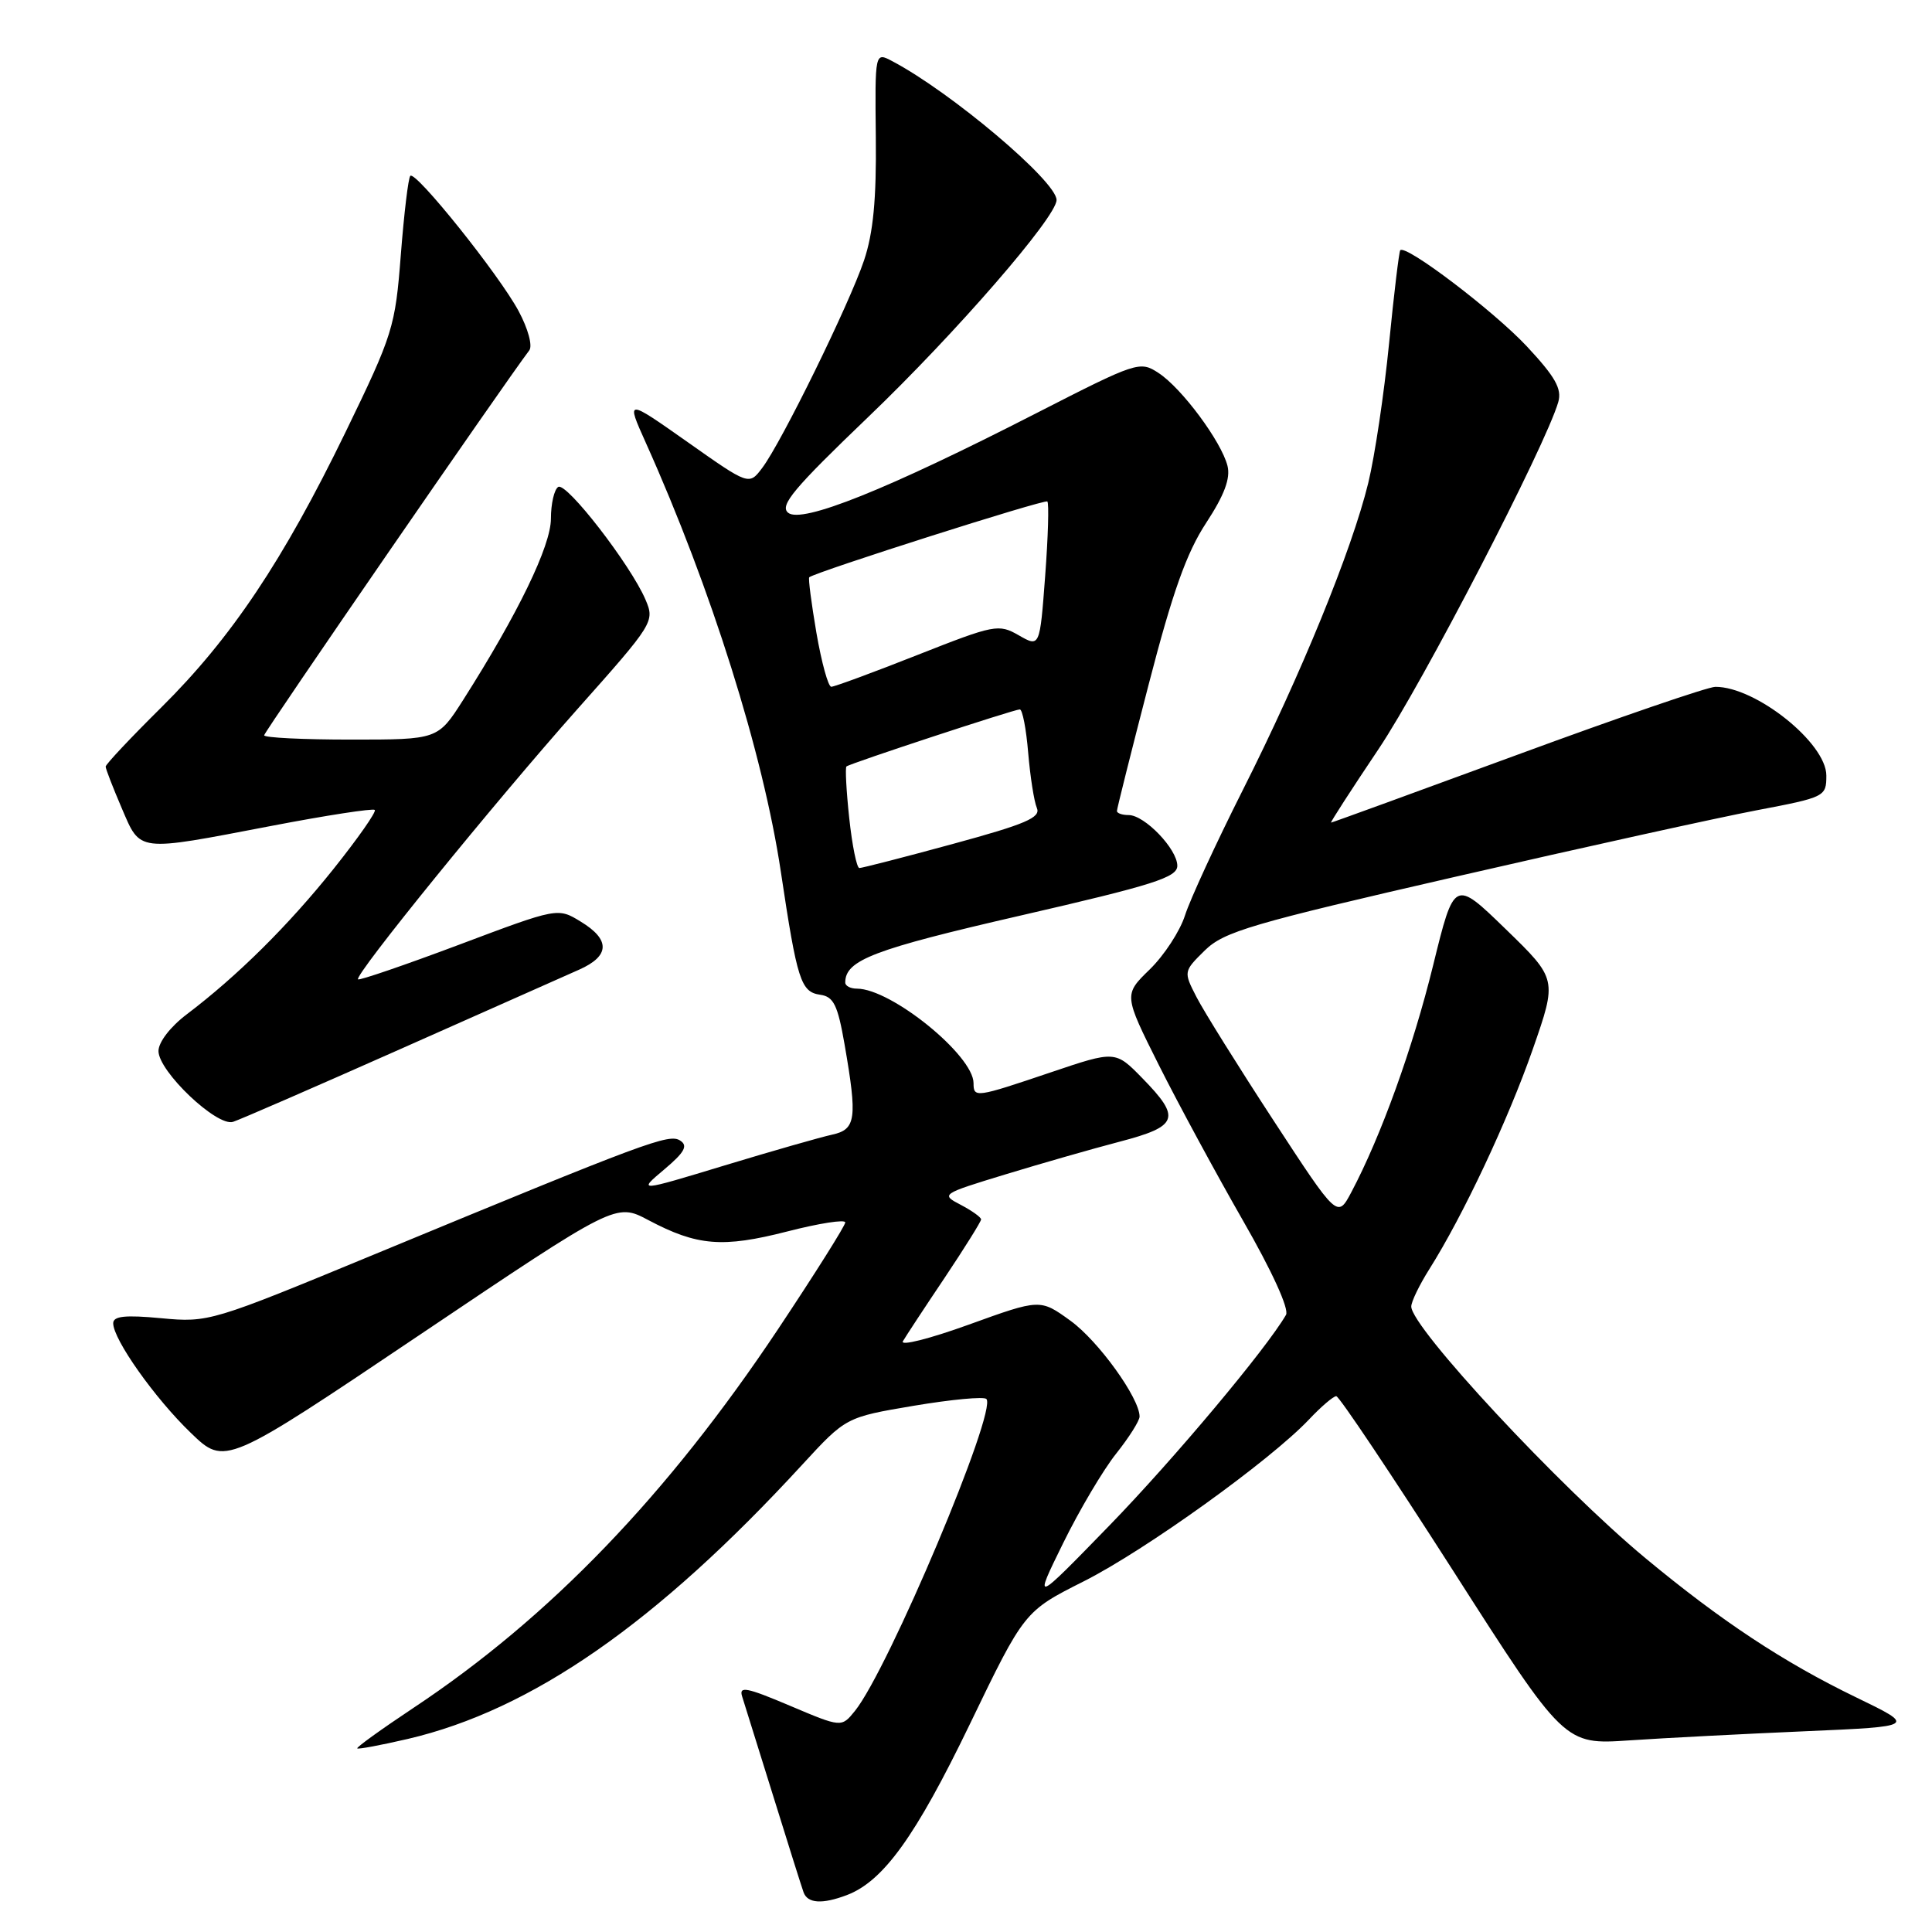 <?xml version="1.0" encoding="UTF-8" standalone="no"?>
<!DOCTYPE svg PUBLIC "-//W3C//DTD SVG 1.1//EN" "http://www.w3.org/Graphics/SVG/1.1/DTD/svg11.dtd" >
<svg xmlns="http://www.w3.org/2000/svg" xmlns:xlink="http://www.w3.org/1999/xlink" version="1.1" viewBox="0 0 256 256">
 <g >
 <path fill="currentColor"
d=" M 112.21 251.11 C 117.05 249.27 121.33 243.32 128.49 228.50 C 135.73 213.50 135.73 213.50 143.61 209.53 C 151.74 205.43 168.25 193.57 173.44 188.10 C 175.05 186.39 176.68 185.00 177.06 185.00 C 177.44 185.00 184.39 195.39 192.52 208.09 C 207.29 231.19 207.29 231.19 215.89 230.61 C 220.63 230.29 231.12 229.75 239.20 229.40 C 253.90 228.76 253.90 228.76 245.95 224.91 C 236.37 220.28 228.06 214.79 218.00 206.44 C 206.65 197.02 187.00 175.89 187.00 173.12 C 187.00 172.48 188.08 170.25 189.40 168.16 C 193.85 161.11 199.82 148.42 203.09 139.06 C 206.34 129.74 206.34 129.74 199.52 123.12 C 192.70 116.50 192.70 116.50 189.89 127.94 C 187.20 138.88 182.99 150.55 179.06 157.97 C 177.22 161.44 177.22 161.44 168.75 148.47 C 164.09 141.34 159.50 133.98 158.54 132.11 C 156.81 128.74 156.82 128.72 159.65 125.93 C 162.20 123.44 165.76 122.39 193.00 116.14 C 209.78 112.28 227.66 108.34 232.75 107.37 C 241.84 105.64 242.00 105.56 242.00 102.76 C 242.00 98.46 232.64 90.98 227.29 91.01 C 226.31 91.01 214.50 95.06 201.06 100.01 C 187.62 104.95 176.51 109.00 176.37 109.00 C 176.24 109.00 179.07 104.61 182.67 99.25 C 188.50 90.57 204.81 59.06 206.48 53.27 C 206.98 51.52 206.08 49.93 202.31 45.89 C 197.92 41.20 186.27 32.35 185.54 33.16 C 185.38 33.35 184.71 38.90 184.06 45.50 C 183.41 52.10 182.17 60.42 181.30 64.00 C 179.13 72.89 172.39 89.39 164.66 104.72 C 161.12 111.75 157.68 119.21 157.02 121.29 C 156.36 123.37 154.26 126.59 152.35 128.45 C 148.89 131.81 148.89 131.81 153.57 141.16 C 156.15 146.30 161.16 155.55 164.70 161.73 C 168.55 168.43 170.85 173.47 170.40 174.23 C 167.77 178.76 155.54 193.35 147.01 202.13 C 136.93 212.50 136.93 212.50 140.86 204.50 C 143.02 200.10 146.19 194.75 147.90 192.61 C 149.60 190.47 151.00 188.26 151.00 187.70 C 151.00 185.26 145.54 177.68 141.85 175.01 C 137.83 172.10 137.83 172.10 128.37 175.52 C 123.17 177.40 119.24 178.39 119.64 177.72 C 120.03 177.05 122.52 173.26 125.18 169.30 C 127.83 165.33 130.00 161.86 130.00 161.58 C 130.00 161.29 128.79 160.43 127.31 159.65 C 124.64 158.26 124.71 158.21 133.20 155.62 C 137.92 154.18 144.76 152.22 148.39 151.27 C 156.14 149.24 156.53 148.15 151.39 142.89 C 147.79 139.20 147.79 139.20 139.21 142.10 C 129.30 145.45 129.00 145.49 129.00 143.53 C 129.00 139.85 118.09 131.00 113.54 131.00 C 112.69 131.00 112.00 130.64 112.00 130.19 C 112.00 127.22 115.72 125.80 135.25 121.31 C 152.86 117.26 156.00 116.26 156.00 114.72 C 156.00 112.51 151.67 108.00 149.55 108.00 C 148.70 108.00 148.00 107.76 148.00 107.46 C 148.00 107.16 149.89 99.62 152.20 90.71 C 155.37 78.46 157.23 73.23 159.82 69.29 C 162.24 65.59 163.06 63.39 162.65 61.73 C 161.84 58.51 156.59 51.43 153.51 49.42 C 151.04 47.80 150.67 47.92 137.24 54.79 C 117.54 64.88 106.21 69.42 104.43 67.94 C 103.27 66.98 105.18 64.71 115.05 55.25 C 126.61 44.18 140.00 28.75 140.00 26.50 C 140.00 24.02 126.01 12.20 118.22 8.10 C 115.93 6.89 115.93 6.89 116.05 18.20 C 116.14 26.40 115.71 30.87 114.49 34.50 C 112.54 40.30 103.56 58.61 101.00 62.00 C 99.25 64.32 99.25 64.32 91.10 58.57 C 82.95 52.83 82.95 52.83 85.57 58.66 C 94.23 77.93 101.13 99.87 103.47 115.54 C 105.63 129.94 106.11 131.44 108.68 131.81 C 110.46 132.06 111.00 133.16 111.91 138.39 C 113.62 148.25 113.43 149.66 110.25 150.35 C 108.74 150.68 102.33 152.51 96.00 154.43 C 84.50 157.92 84.50 157.92 88.00 154.97 C 90.71 152.69 91.19 151.82 90.14 151.14 C 88.67 150.17 85.89 151.20 49.61 166.21 C 28.02 175.14 27.65 175.26 21.36 174.67 C 16.58 174.22 15.00 174.39 15.00 175.34 C 15.00 177.48 20.51 185.27 25.28 189.86 C 29.81 194.23 29.81 194.23 55.71 176.81 C 81.61 159.39 81.61 159.39 85.91 161.67 C 92.39 165.10 95.74 165.37 104.30 163.18 C 108.54 162.09 112.00 161.55 112.00 161.98 C 112.00 162.40 107.99 168.77 103.09 176.13 C 88.43 198.12 72.84 214.32 54.79 226.30 C 50.55 229.12 47.20 231.53 47.34 231.67 C 47.47 231.81 50.48 231.24 54.03 230.42 C 70.46 226.58 86.99 215.09 106.29 194.09 C 112.09 187.79 112.09 187.79 121.09 186.27 C 126.04 185.44 130.36 185.03 130.70 185.37 C 132.19 186.86 117.71 221.23 113.28 226.71 C 111.50 228.91 111.50 228.91 104.65 226.01 C 98.92 223.58 97.88 223.38 98.34 224.80 C 98.64 225.73 100.49 231.68 102.46 238.00 C 104.42 244.32 106.23 250.06 106.48 250.75 C 107.02 252.22 108.96 252.34 112.21 251.11 Z  M 53.00 139.03 C 64.28 134.02 74.96 129.27 76.75 128.48 C 80.82 126.67 80.89 124.51 76.95 122.12 C 73.91 120.26 73.91 120.26 60.83 125.18 C 53.64 127.88 47.61 129.94 47.44 129.77 C 46.91 129.24 65.51 106.34 76.52 93.95 C 86.63 82.59 86.77 82.36 85.53 79.45 C 83.55 74.83 75.05 63.85 73.97 64.52 C 73.44 64.85 73.00 66.74 73.00 68.72 C 73.00 72.32 68.65 81.30 61.37 92.75 C 58.02 98.00 58.02 98.00 46.51 98.00 C 40.18 98.00 35.00 97.75 35.00 97.43 C 35.00 96.99 66.95 50.60 70.13 46.43 C 70.59 45.83 69.98 43.57 68.72 41.22 C 66.14 36.41 55.07 22.59 54.37 23.30 C 54.10 23.57 53.54 28.27 53.11 33.77 C 52.37 43.35 52.08 44.29 45.79 57.25 C 37.51 74.29 30.65 84.55 21.34 93.77 C 17.30 97.77 14.00 101.28 14.00 101.58 C 14.00 101.88 14.96 104.35 16.12 107.06 C 18.66 112.96 17.97 112.88 35.89 109.45 C 43.23 108.04 49.42 107.09 49.66 107.32 C 49.90 107.56 47.44 111.07 44.20 115.13 C 38.20 122.64 31.47 129.31 24.75 134.40 C 22.57 136.05 21.00 138.09 21.00 139.27 C 21.00 141.97 28.75 149.33 30.88 148.65 C 31.77 148.37 41.72 144.04 53.00 139.03 Z  M 112.53 108.42 C 112.14 104.80 111.98 101.71 112.16 101.56 C 112.65 101.15 134.38 94.00 135.13 94.00 C 135.48 94.00 135.98 96.59 136.24 99.75 C 136.51 102.91 137.02 106.20 137.39 107.06 C 137.94 108.33 135.91 109.20 126.28 111.82 C 119.80 113.59 114.21 115.02 113.87 115.02 C 113.52 115.01 112.92 112.04 112.53 108.42 Z  M 108.18 83.86 C 107.51 79.93 107.08 76.61 107.23 76.49 C 108.17 75.75 138.44 66.11 138.78 66.45 C 139.01 66.68 138.88 71.12 138.49 76.32 C 137.78 85.78 137.78 85.78 134.99 84.18 C 132.32 82.65 131.80 82.75 121.56 86.79 C 115.69 89.11 110.56 91.00 110.15 91.00 C 109.74 91.00 108.86 87.78 108.18 83.86 Z "/>
</g>
</svg>